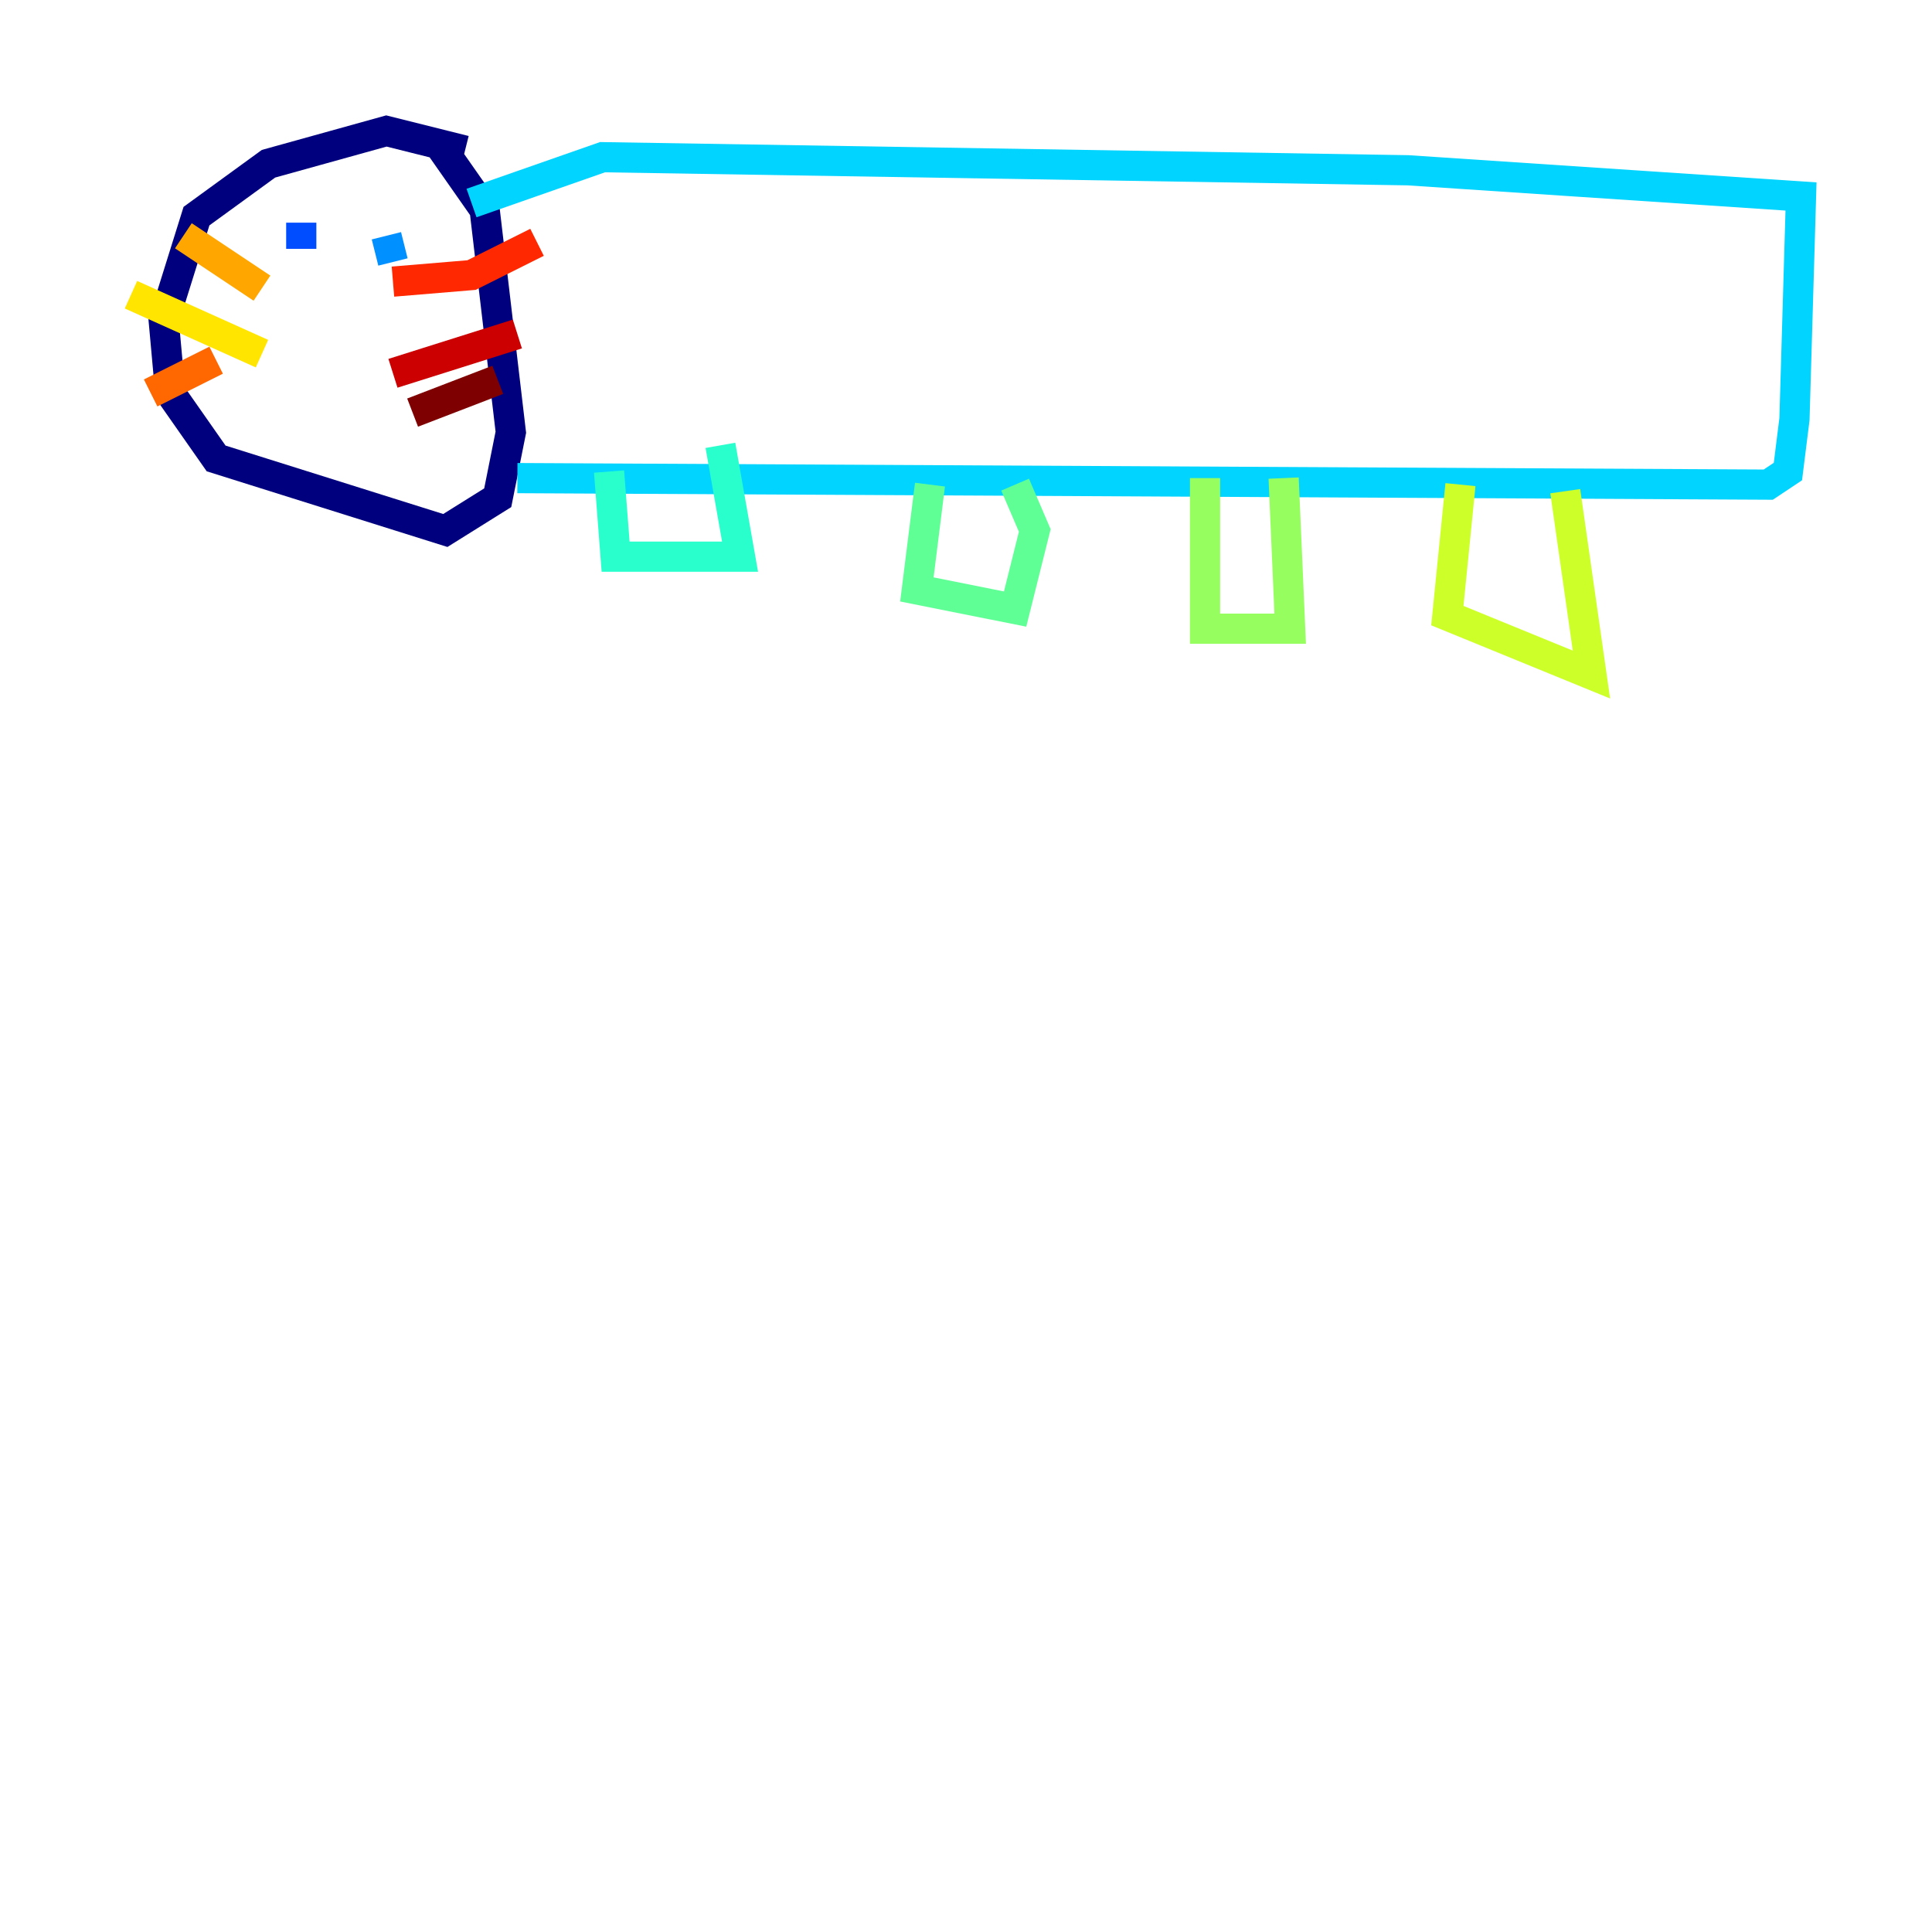<?xml version="1.0" encoding="utf-8" ?>
<svg baseProfile="tiny" height="128" version="1.2" viewBox="0,0,128,128" width="128" xmlns="http://www.w3.org/2000/svg" xmlns:ev="http://www.w3.org/2001/xml-events" xmlns:xlink="http://www.w3.org/1999/xlink"><defs /><polyline fill="none" points="30.807,9.98 25.6,8.678 17.79,10.848 13.017,14.319 10.848,21.261 11.281,26.034 14.319,30.373 29.505,35.146 32.976,32.976 33.844,28.637 32.108,13.885 29.071,9.546" stroke="#00007f" stroke-width="2" /><polyline fill="none" points="20.827,14.752 20.827,14.752" stroke="#0000cc" stroke-width="2" /><polyline fill="none" points="19.959,14.752 19.959,14.752" stroke="#0008ff" stroke-width="2" /><polyline fill="none" points="19.959,14.752 19.959,16.488" stroke="#004cff" stroke-width="2" /><polyline fill="none" points="25.6,15.62 26.034,17.356" stroke="#0090ff" stroke-width="2" /><polyline fill="none" points="31.241,13.451 39.919,10.414 93.288,11.281 119.322,13.017 118.888,27.77 118.454,31.241 117.153,32.108 34.278,31.675" stroke="#00d4ff" stroke-width="2" /><polyline fill="none" points="40.352,31.241 40.786,36.881 49.031,36.881 47.729,29.505" stroke="#29ffcd" stroke-width="2" /><polyline fill="none" points="61.614,32.108 60.746,39.051 67.254,40.352 68.556,35.146 67.254,32.108" stroke="#5fff96" stroke-width="2" /><polyline fill="none" points="79.837,31.675 79.837,41.654 85.478,41.654 85.044,31.675" stroke="#96ff5f" stroke-width="2" /><polyline fill="none" points="96.759,32.108 95.891,40.786 105.437,44.691 103.702,32.542" stroke="#cdff29" stroke-width="2" /><polyline fill="none" points="17.356,23.43 8.678,19.525" stroke="#ffe500" stroke-width="2" /><polyline fill="none" points="17.356,19.091 12.149,15.62" stroke="#ffa600" stroke-width="2" /><polyline fill="none" points="14.319,23.864 9.98,26.034" stroke="#ff6700" stroke-width="2" /><polyline fill="none" points="26.034,18.658 31.241,18.224 35.58,16.054" stroke="#ff2800" stroke-width="2" /><polyline fill="none" points="26.034,24.732 34.278,22.129" stroke="#cc0000" stroke-width="2" /><polyline fill="none" points="27.336,27.336 32.976,25.166" stroke="#7f0000" stroke-width="2" /></svg>